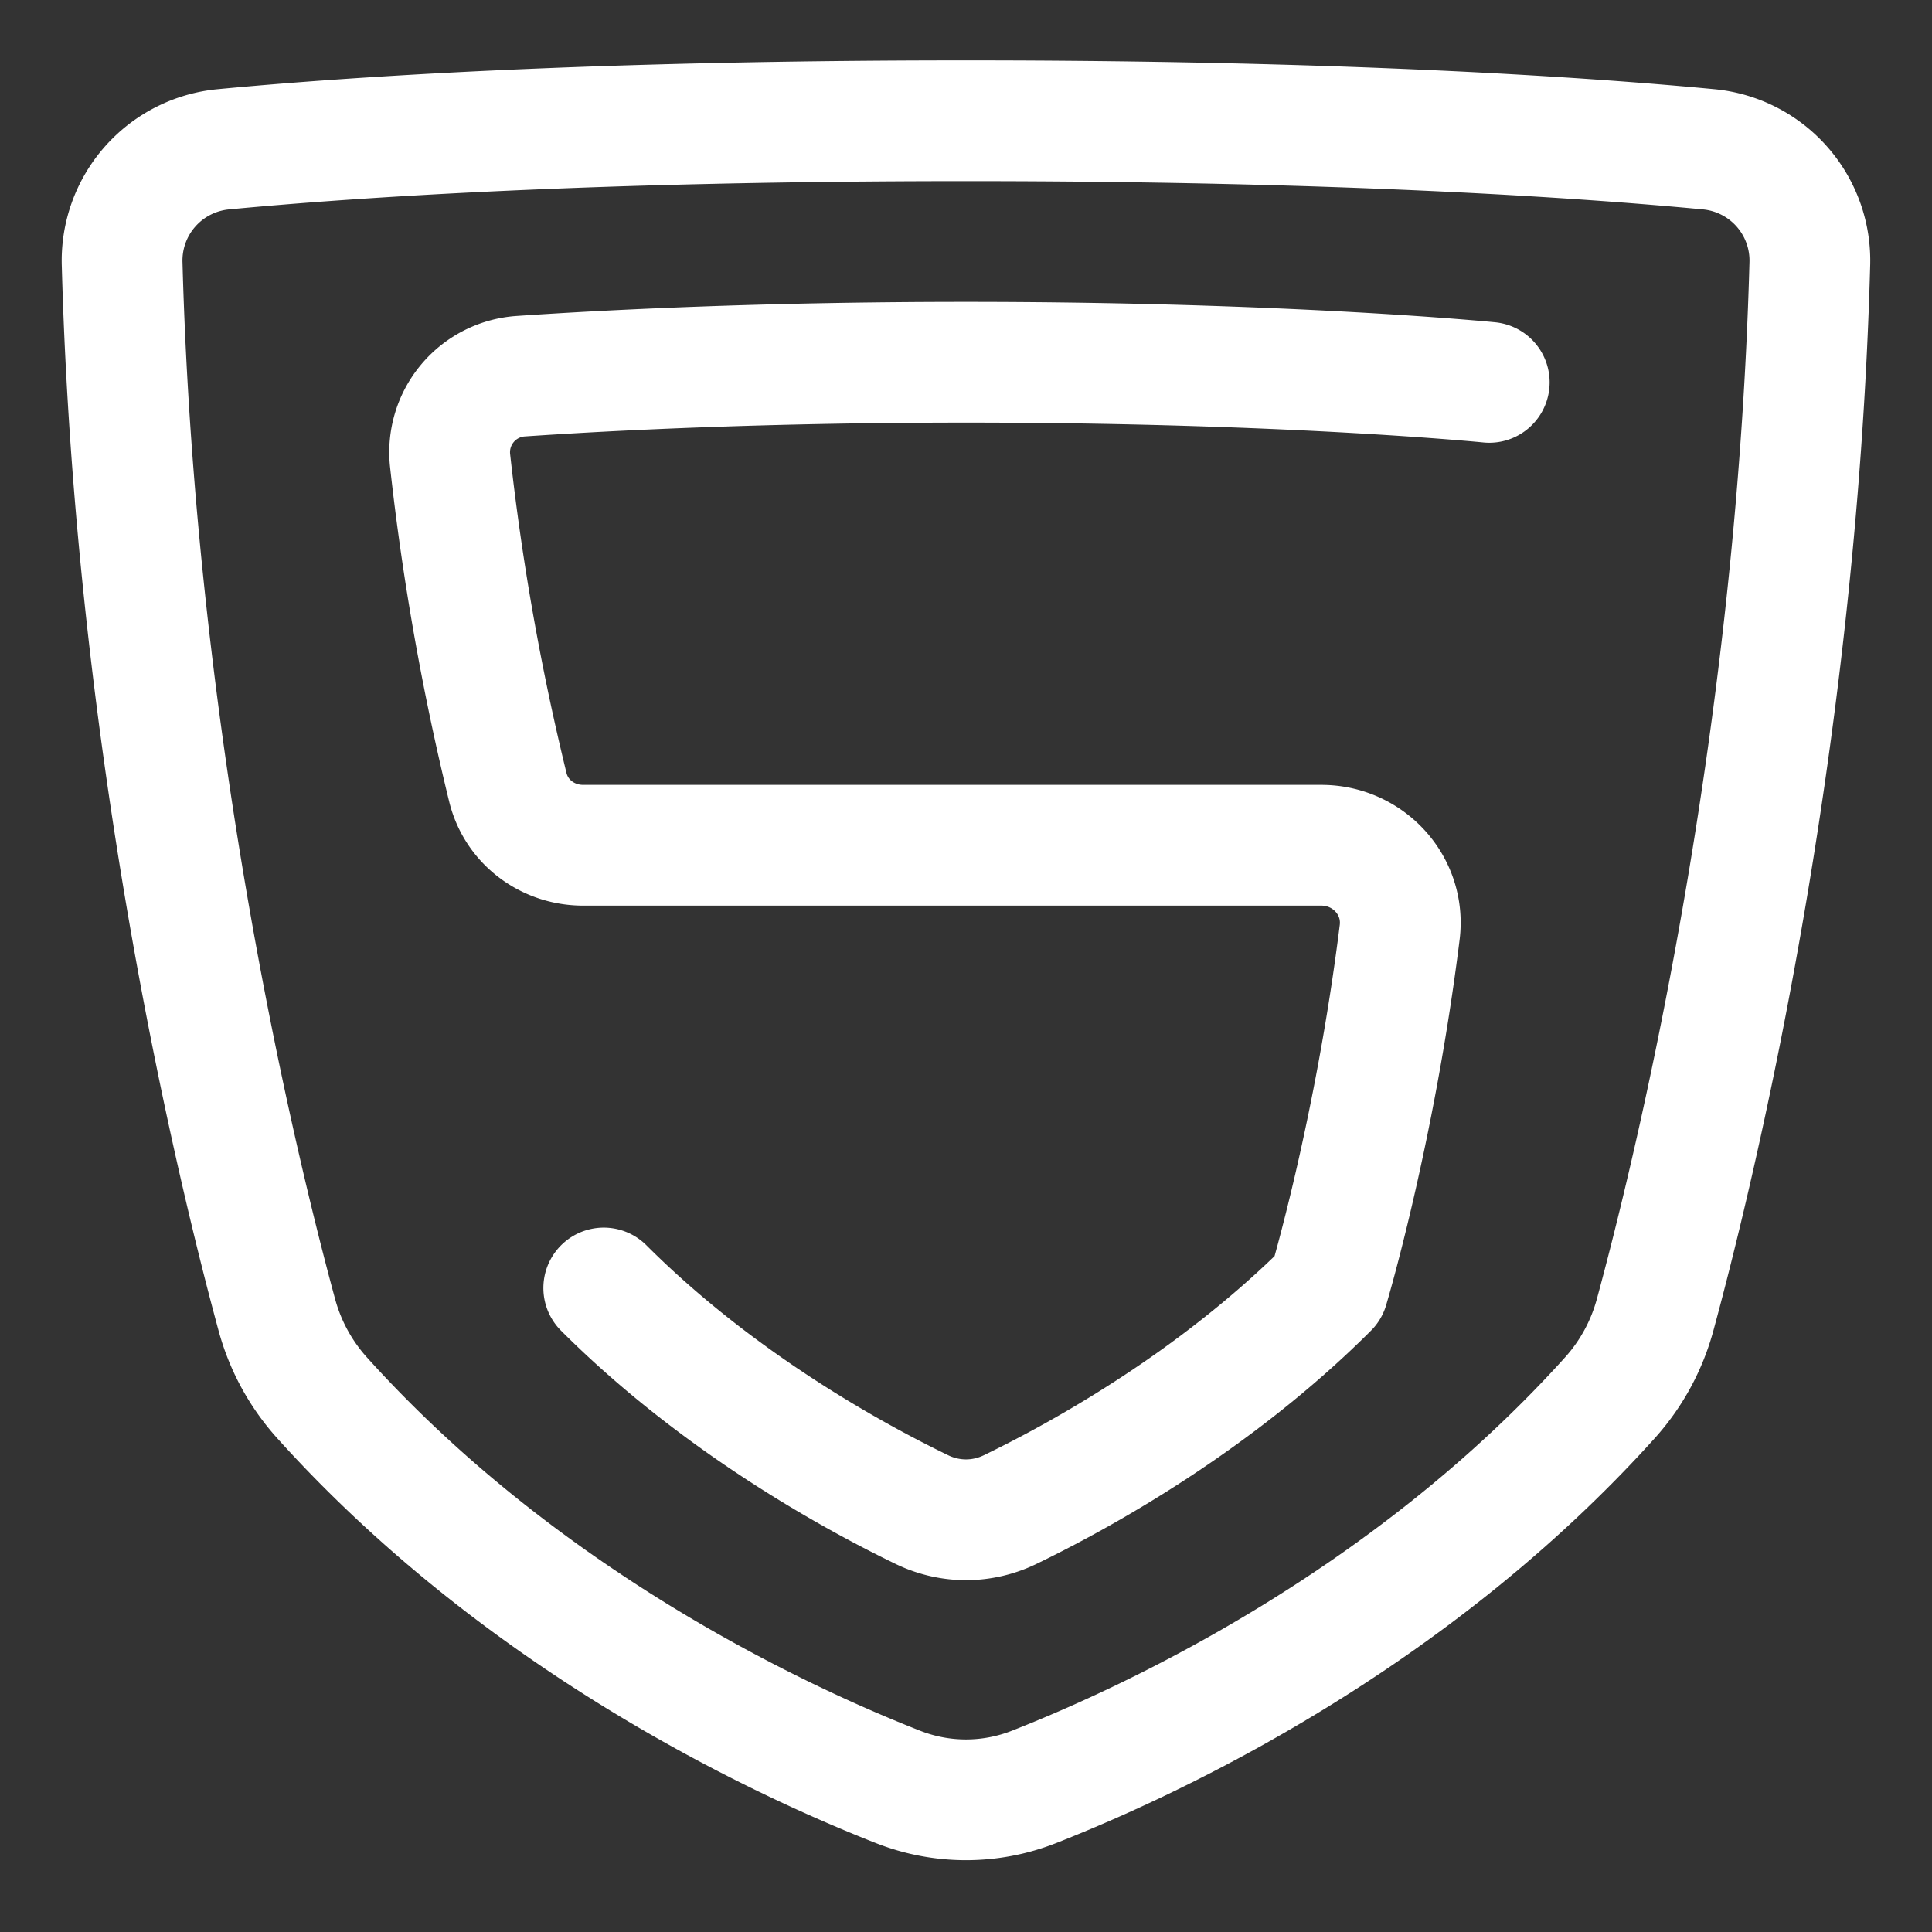 <svg xmlns="http://www.w3.org/2000/svg" fill="none" viewBox="0 0 48 48" height="48" width="48"><rect x="0" y="0" width="48" height="48" fill="#333333" stroke="none"/><g id="html-five--language-five-code-programming-html"><path id="Vector 1677" stroke="#ffffff" stroke-linejoin="round" d="M22.307 44.394c-2.983 -1.173 -9.33 -4.137 -14.318 -9.68a5.054 5.054 0 0 1 -1.116 -2.066c-0.922 -3.395 -3.505 -13.885 -3.838 -26.073a2.777 2.777 0 0 1 2.517 -2.866C8.658 3.414 14.675 3 24 3c9.325 0 15.341 0.414 18.448 0.709a2.777 2.777 0 0 1 2.516 2.866c-0.333 12.188 -2.915 22.678 -3.838 26.073a5.053 5.053 0 0 1 -1.116 2.066c-4.987 5.543 -11.334 8.507 -14.317 9.68a4.61 4.61 0 0 1 -3.386 0Z" stroke-width="3"></path><path id="Vector 1678" stroke="#ffffff" stroke-linecap="round" stroke-linejoin="round" d="M15 32c2.853 2.853 6.215 4.688 7.908 5.507 0.694 0.335 1.49 0.335 2.184 0C26.785 36.688 30.147 34.853 33 32c0 0 1.154 -3.845 1.775 -8.838 0.144 -1.161 -0.778 -2.162 -1.948 -2.162H14.488c-0.883 0 -1.658 -0.578 -1.87 -1.436a63.526 63.526 0 0 1 -1.435 -8.117 1.894 1.894 0 0 1 1.764 -2.101C15.104 9.199 18.956 9 24 9c8 0 13 0.5 13 0.5" stroke-width="3"></path></g></svg>